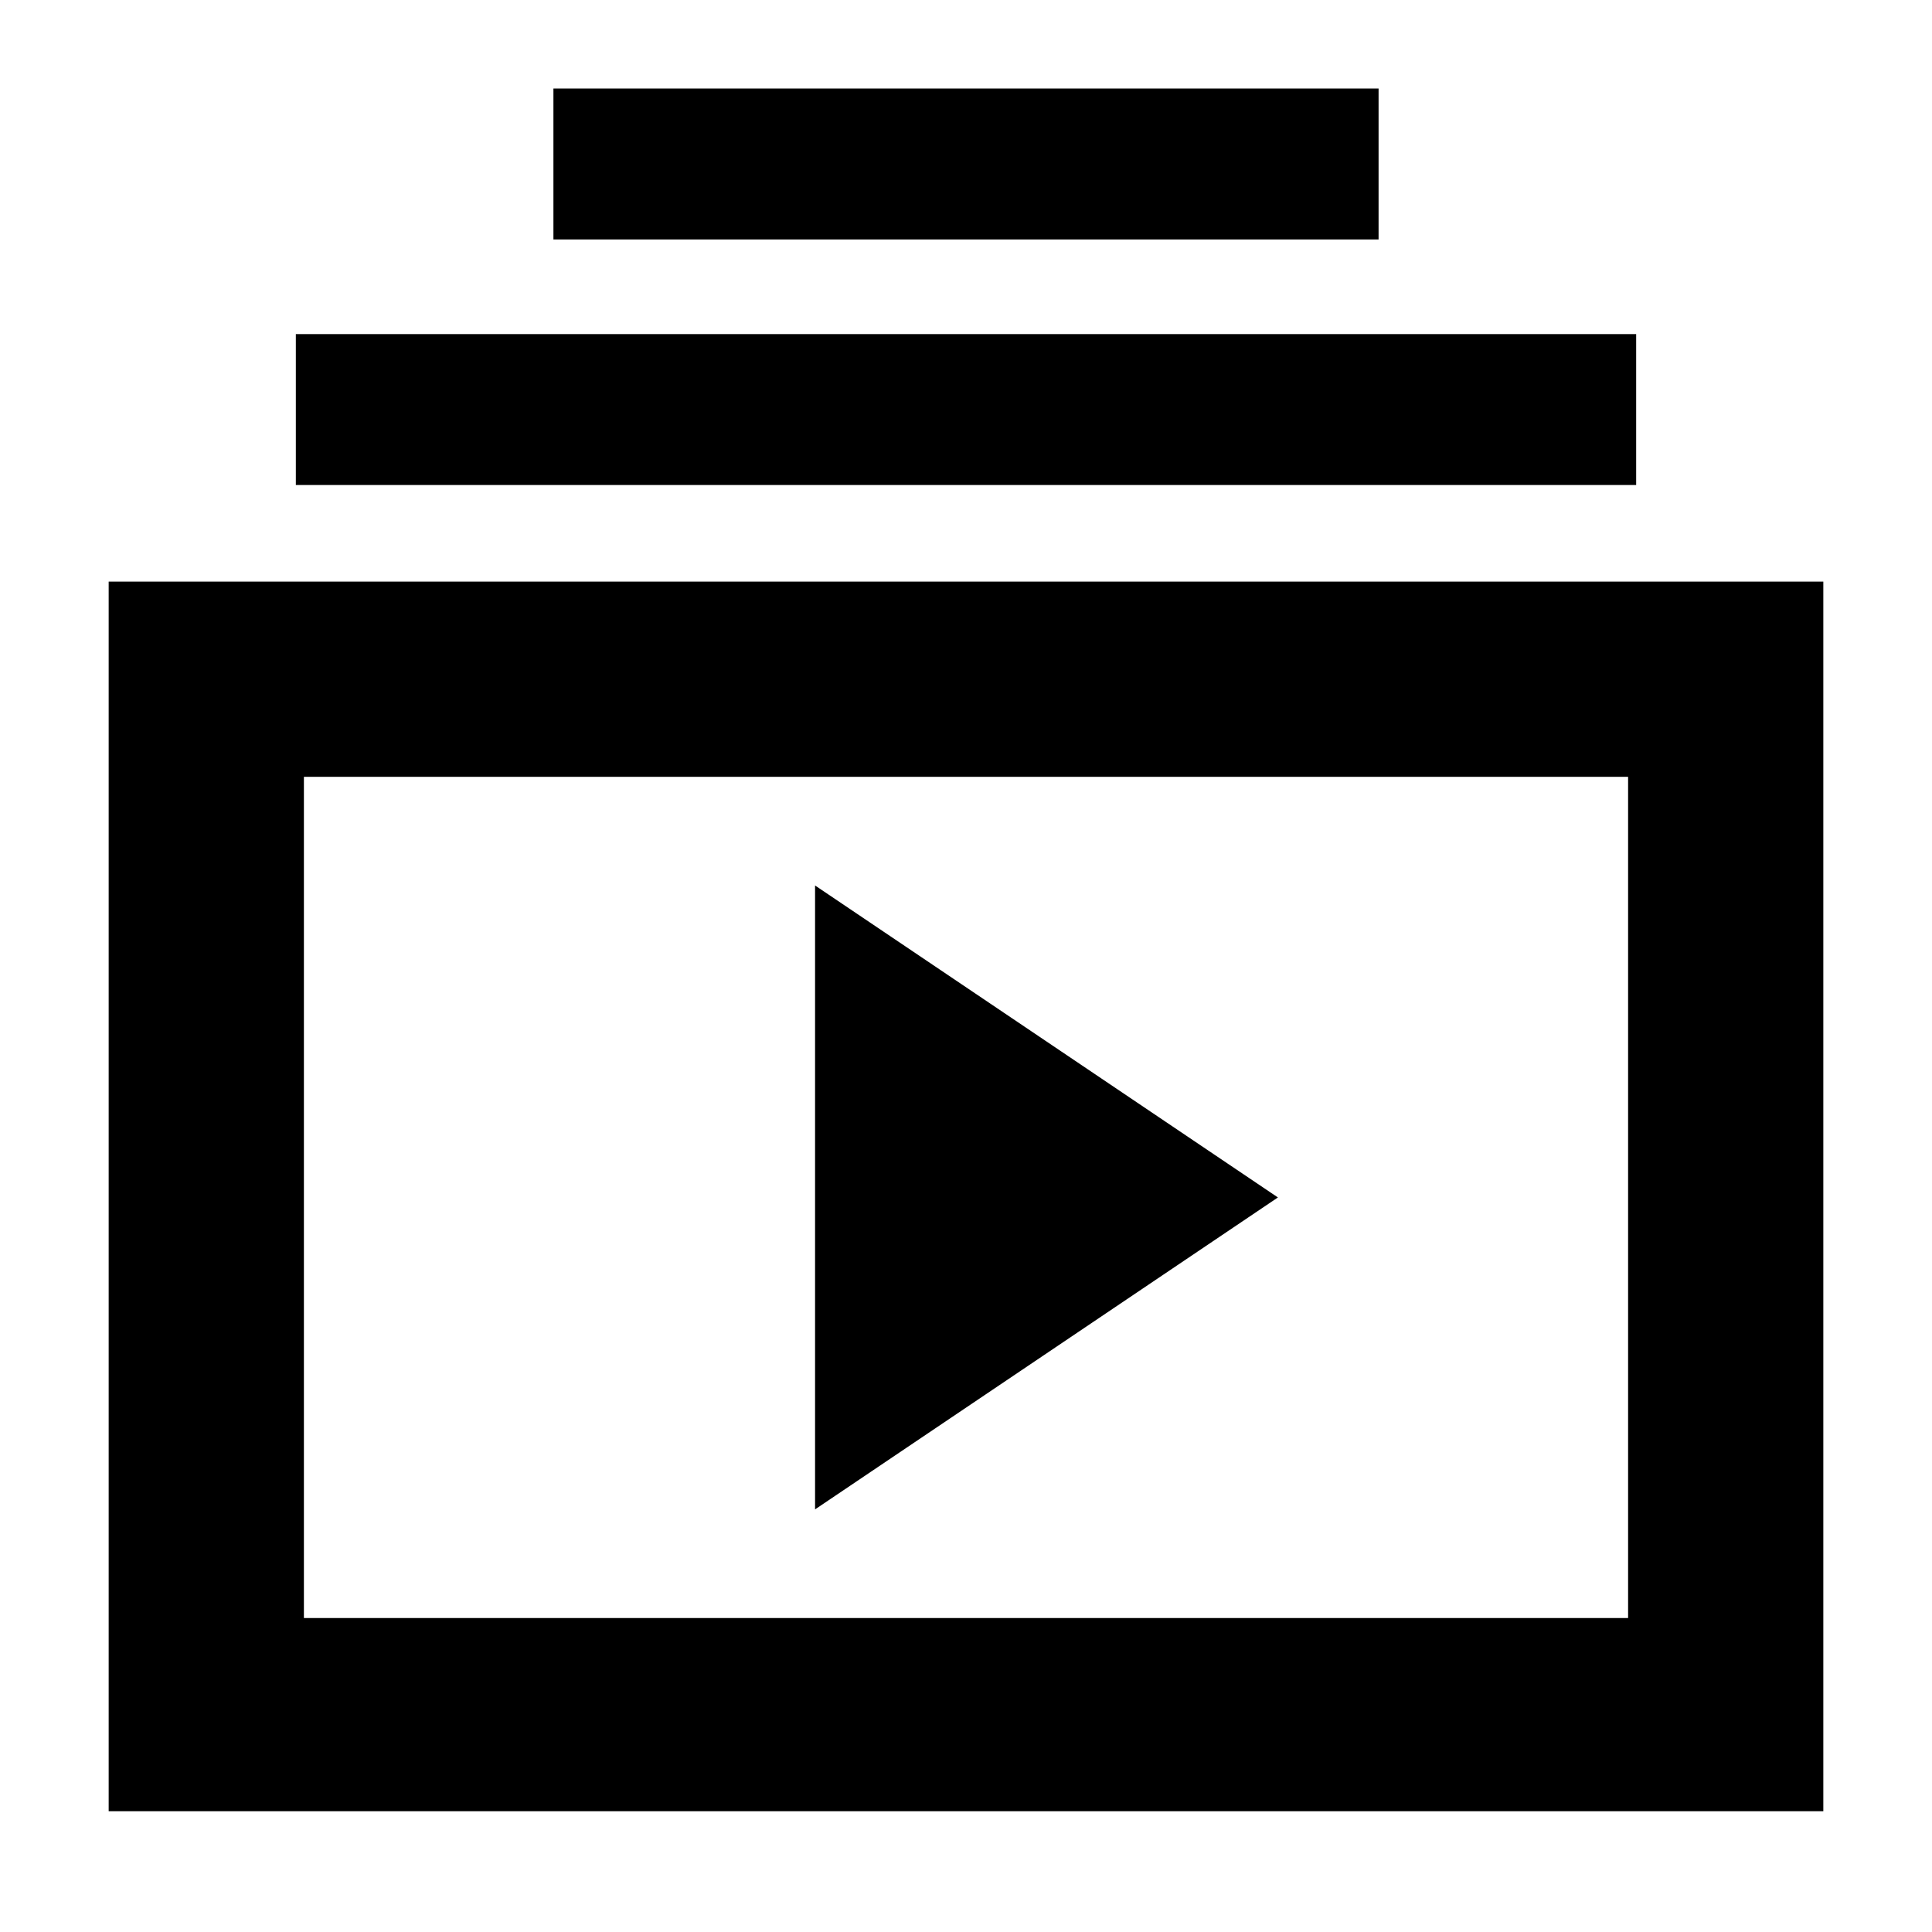 <svg xmlns="http://www.w3.org/2000/svg" height="40" width="40"><path d="M11.458 4.958V1.833H28.542V4.958ZM6.125 10.042V6.917H33.875V10.042ZM2.25 37.5V12.042H37.75V37.5ZM6.292 33.5H33.708V16.083H6.292ZM16.875 31.25 26.458 24.792 16.875 18.333ZM6.292 16.083V33.5Z"/></svg>